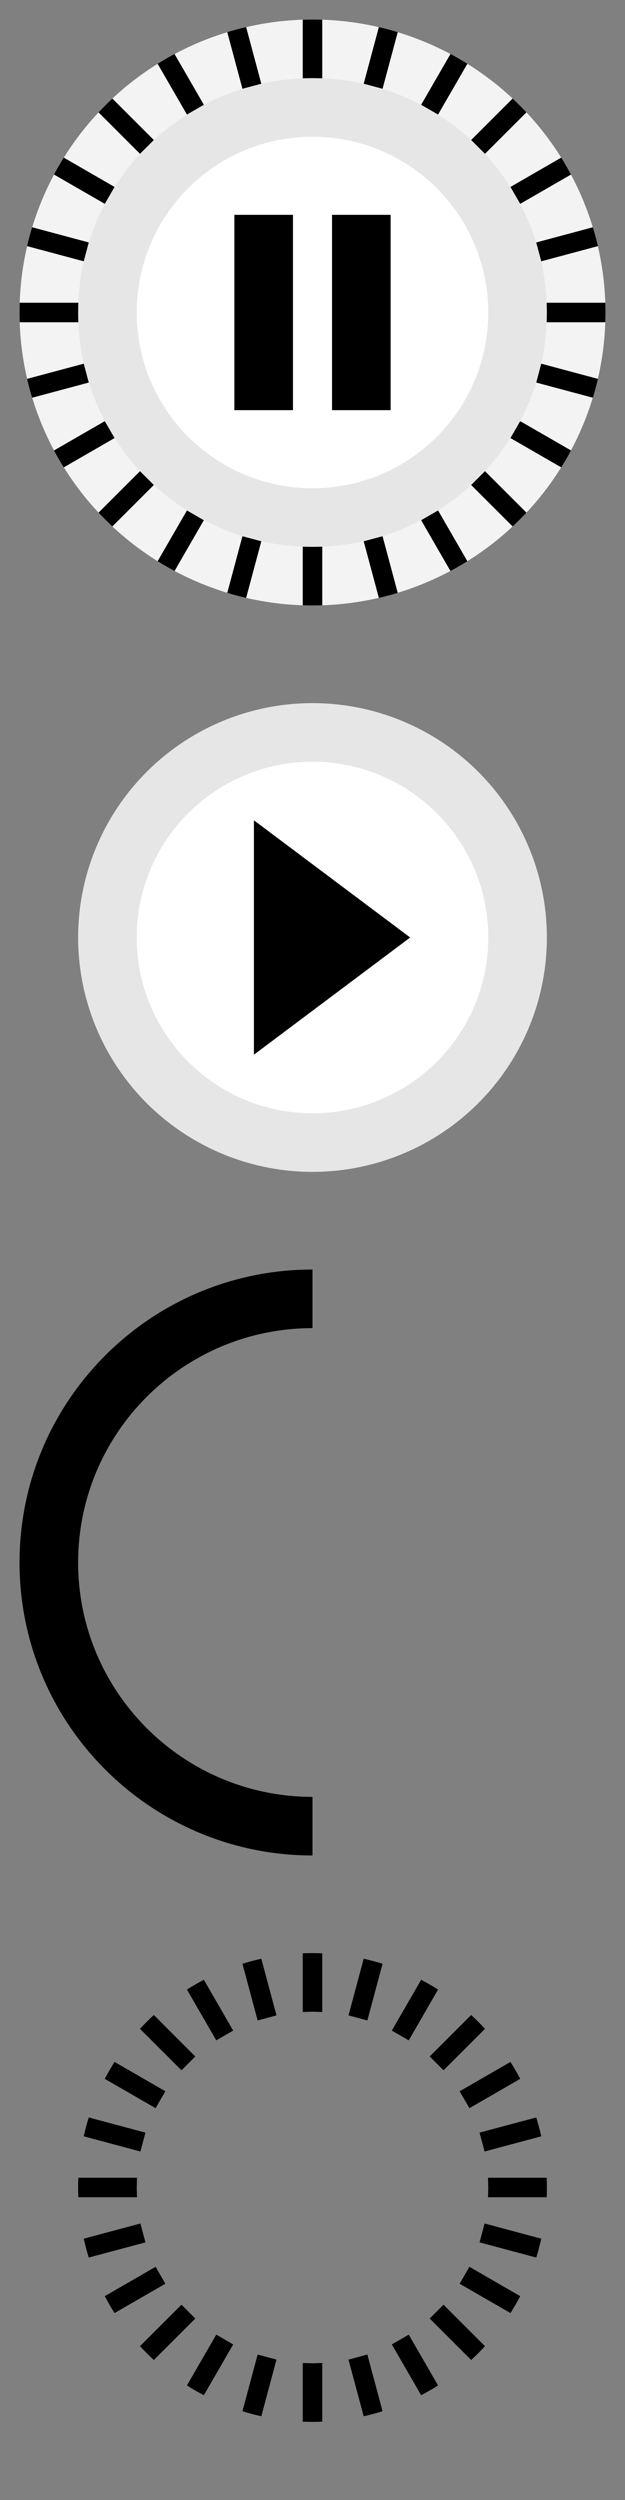 ﻿<?xml version="1.0" encoding="utf-8"?>
<!DOCTYPE svg PUBLIC "-//W3C//DTD SVG 1.1//EN" "http://www.w3.org/Graphics/SVG/1.1/DTD/svg11.dtd">
<svg xmlns="http://www.w3.org/2000/svg" xmlns:xlink="http://www.w3.org/1999/xlink" version="1.1" baseProfile="full" width="32" height="128" viewBox="0 0 32.00 128.00" enable-background="new 0 0 32.00 128.00" xml:space="preserve">
	<rect x="0" y="0" width="32.00" height="128.00" fill="#808080" stroke="none"/>
	<ellipse fill="#F3F3F3" cx="16" cy="16" rx="15" ry="15"/>
	<ellipse fill="#E6E6E6" cx="16" cy="16" rx="12" ry="12"/>
	<ellipse fill="#FFFFFF" cx="16" cy="16" rx="9" ry="9"/>
	<rect x="12" y="11" fill="#{color}" width="3" height="10"/>
	<rect x="17" y="11" fill="#{color}" width="3" height="10"/>
	<ellipse fill="#E6E6E6" cx="16" cy="48" rx="12" ry="12"/>
	<ellipse fill="#FFFFFF" cx="16" cy="48" rx="9" ry="9"/>
	<path fill="#{color}" d="M 13,54L 13,42L 21,48L 13,54 Z "/>
	<path fill="#{color}" d="M 16,95C 7.716,95 1,88.284 1,80C 1,71.716 7.716,65 16,65L 16,68C 9.373,68 4,73.373 4,80C 4,86.627 9.373,92 16,92L 16,95 Z "/>
	<path fill="#{color}" fill-opacity="0.3" d="M 16.5,4.01L 16.5,1.008C 16.334,1.003 16.167,1 16,1C 15.833,1 15.666,1.003 15.5,1.008L 15.5,4.01L 16,4L 16.5,4.01 Z M 19.587,4.545L 20.364,1.645C 20.046,1.548 19.724,1.462 19.398,1.387L 18.621,4.287L 19.587,4.545 Z M 22.428,5.865L 23.93,3.265C 23.648,3.089 23.359,2.922 23.064,2.764L 21.563,5.365L 22.428,5.865 Z M 24.831,7.876L 26.954,5.753C 26.727,5.509 26.491,5.274 26.247,5.046L 24.124,7.169L 24.831,7.876 Z M 26.635,10.437L 29.236,8.936C 29.078,8.641 28.911,8.353 28.735,8.07L 26.135,9.571L 26.635,10.437 Z M 27.713,13.379L 30.613,12.602C 30.538,12.276 30.452,11.954 30.355,11.636L 27.455,12.413L 27.713,13.379 Z M 27.99,16.5L 30.992,16.5C 30.997,16.334 31,16.167 31,16C 31,15.833 30.997,15.666 30.992,15.5L 27.99,15.5L 28,16L 27.99,16.5 Z M 27.455,19.587L 30.355,20.364C 30.452,20.046 30.538,19.724 30.613,19.398L 27.713,18.621L 27.455,19.587 Z M 26.135,22.429L 28.735,23.93C 28.911,23.648 29.078,23.359 29.236,23.064L 26.635,21.563L 26.135,22.429 Z M 24.124,24.832L 26.247,26.954C 26.491,26.727 26.727,26.491 26.954,26.247L 24.831,24.124L 24.124,24.832 Z M 21.563,26.635L 23.064,29.236C 23.359,29.078 23.648,28.911 23.93,28.735L 22.429,26.135L 21.563,26.635 Z M 18.621,27.713L 19.398,30.613C 19.724,30.538 20.046,30.452 20.364,30.355L 19.587,27.455L 18.621,27.713 Z M 15.5,27.99L 15.5,30.992C 15.666,30.997 15.833,31 16,31C 16.167,31 16.334,30.997 16.5,30.992L 16.5,27.99L 16,28L 15.5,27.99 Z M 12.413,27.455L 11.636,30.355C 11.954,30.452 12.276,30.538 12.602,30.613L 13.379,27.713L 12.413,27.455 Z M 9.571,26.135L 8.07,28.735C 8.353,28.911 8.641,29.078 8.936,29.236L 10.437,26.635L 9.571,26.135 Z M 7.168,24.125L 5.046,26.247C 5.274,26.491 5.509,26.727 5.753,26.954L 7.876,24.832L 7.168,24.125 Z M 5.365,21.563L 2.764,23.064C 2.922,23.359 3.089,23.648 3.265,23.93L 5.865,22.429L 5.365,21.563 Z M 4.287,18.621L 1.387,19.398C 1.462,19.724 1.548,20.046 1.645,20.364L 4.545,19.587L 4.287,18.621 Z M 4.01,15.5L 1.008,15.5C 1.003,15.666 1,15.833 1,16C 1,16.167 1.003,16.334 1.008,16.5L 4.01,16.5L 4,16L 4.01,15.5 Z M 4.545,12.413L 1.645,11.636C 1.548,11.954 1.462,12.276 1.387,12.602L 4.287,13.379L 4.545,12.413 Z M 5.865,9.571L 3.265,8.07C 3.089,8.353 2.922,8.641 2.764,8.936L 5.365,10.437L 5.865,9.571 Z M 7.876,7.169L 5.753,5.046C 5.509,5.274 5.274,5.509 5.046,5.753L 7.168,7.876L 7.876,7.169 Z M 10.437,5.365L 8.936,2.764C 8.641,2.922 8.353,3.089 8.07,3.265L 9.571,5.865L 10.437,5.365 Z M 13.379,4.287L 12.602,1.387C 12.276,1.462 11.954,1.548 11.636,1.645L 12.413,4.545L 13.379,4.287 Z "/>
	<path fill="#{color}" fill-opacity="0.8" d="M 24.986,112.5L 27.99,112.5C 27.997,112.334 28,112.167 28,112C 28,111.833 27.997,111.666 27.99,111.5L 24.986,111.5L 25,112L 24.986,112.5 Z M 24.553,114.809L 27.455,115.587C 27.554,115.27 27.64,114.948 27.713,114.621L 24.811,113.843L 24.553,114.809 Z M 23.533,116.927L 26.135,118.429C 26.313,118.148 26.48,117.859 26.635,117.563L 24.034,116.061L 23.533,116.927 Z M 22.001,118.708L 24.124,120.832C 24.37,120.606 24.606,120.37 24.831,120.124L 22.708,118.001L 22.001,118.708 Z M 20.061,120.034L 21.563,122.635C 21.859,122.48 22.148,122.313 22.429,122.135L 20.927,119.533L 20.061,120.034 Z M 17.843,120.811L 18.621,123.713C 18.948,123.64 19.27,123.554 19.587,123.455L 18.809,120.553L 17.843,120.811 Z M 15.5,120.986L 15.5,123.99C 15.666,123.997 15.832,124 16,124C 16.168,124 16.334,123.997 16.5,123.99L 16.5,120.986L 16,121L 15.5,120.986 Z M 13.191,120.553L 12.413,123.455C 12.73,123.554 13.052,123.64 13.379,123.713L 14.157,120.811L 13.191,120.553 Z M 11.073,119.533L 9.571,122.135C 9.852,122.313 10.141,122.48 10.437,122.635L 11.939,120.034L 11.073,119.533 Z M 9.292,118.001L 7.168,120.124C 7.394,120.37 7.63,120.606 7.876,120.832L 9.999,118.708L 9.292,118.001 Z M 7.966,116.061L 5.365,117.563C 5.52,117.859 5.687,118.148 5.865,118.429L 8.467,116.927L 7.966,116.061 Z M 7.189,113.843L 4.287,114.621C 4.36,114.948 4.446,115.27 4.545,115.587L 7.447,114.809L 7.189,113.843 Z M 7.014,111.5L 4.01,111.5C 4.003,111.666 4,111.833 4,112C 4,112.167 4.003,112.334 4.01,112.5L 7.014,112.5L 7,112L 7.014,111.5 Z M 7.447,109.191L 4.545,108.413C 4.446,108.73 4.36,109.052 4.287,109.379L 7.189,110.157L 7.447,109.191 Z M 8.467,107.073L 5.865,105.571C 5.687,105.852 5.52,106.141 5.365,106.437L 7.966,107.939L 8.467,107.073 Z M 9.999,105.292L 7.876,103.168C 7.63,103.394 7.394,103.63 7.168,103.876L 9.292,105.999L 9.999,105.292 Z M 11.939,103.966L 10.437,101.365C 10.141,101.52 9.852,101.687 9.571,101.865L 11.073,104.467L 11.939,103.966 Z M 14.157,103.189L 13.379,100.287C 13.052,100.36 12.73,100.446 12.413,100.545L 13.191,103.447L 14.157,103.189 Z M 16.5,103.014L 16.5,100.01C 16.334,100.003 16.168,100 16,100C 15.832,100 15.666,100.003 15.5,100.01L 15.5,103.014L 16,103L 16.5,103.014 Z M 18.809,103.447L 19.587,100.545C 19.27,100.446 18.948,100.36 18.621,100.287L 17.843,103.189L 18.809,103.447 Z M 20.927,104.467L 22.429,101.865C 22.148,101.687 21.859,101.52 21.563,101.365L 20.061,103.966L 20.927,104.467 Z M 22.708,105.999L 24.831,103.876C 24.606,103.63 24.37,103.394 24.124,103.168L 22.001,105.292L 22.708,105.999 Z M 24.034,107.939L 26.635,106.437C 26.48,106.141 26.313,105.852 26.135,105.571L 23.533,107.073L 24.034,107.939 Z M 24.811,110.157L 27.713,109.379C 27.64,109.052 27.554,108.73 27.455,108.413L 24.553,109.191L 24.811,110.157 Z "/>
</svg>
